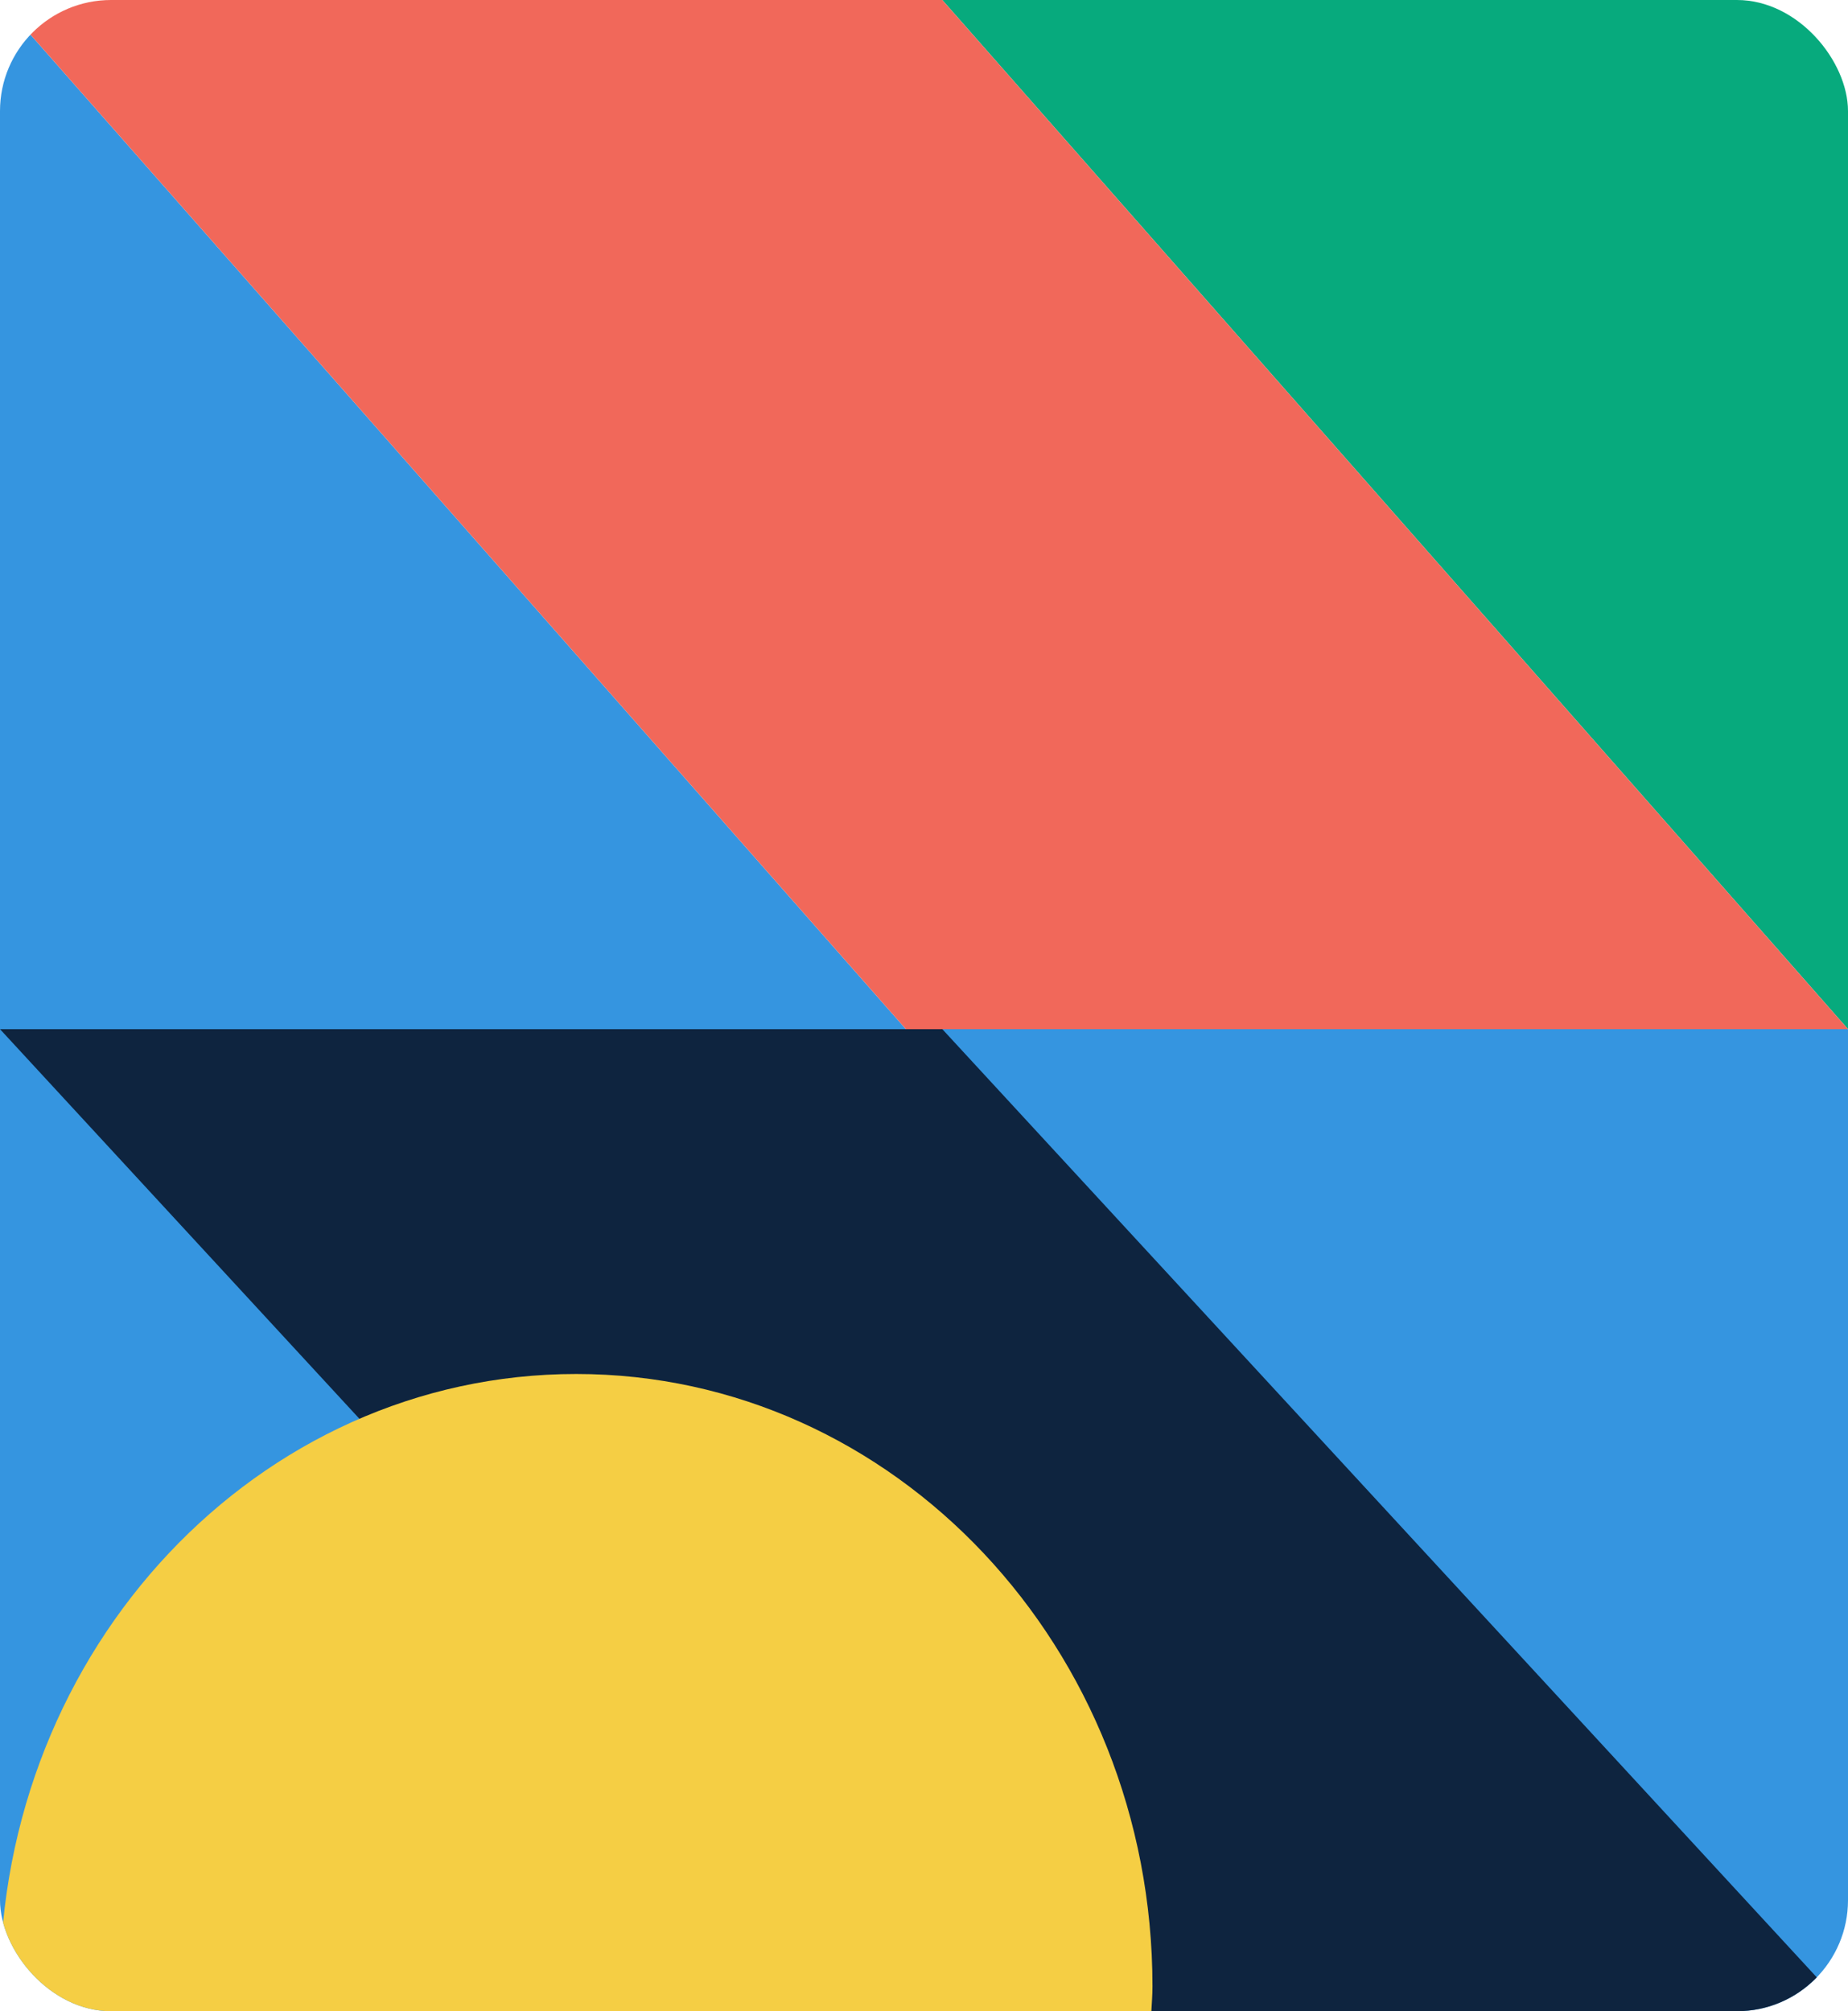 <?xml version="1.0" encoding="UTF-8"?><svg xmlns="http://www.w3.org/2000/svg" xmlns:xlink="http://www.w3.org/1999/xlink" viewBox="0 0 83.19 90.52"><defs><style>.e{fill:none;}.f{fill:#f5ce44;}.g{fill:#f1685a;}.h{fill:#07aa7d;}.i{fill:#0e243f;}.j{fill:#3595e0;}.k{clip-path:url(#d);}</style><clipPath id="d"><rect class="e" width="83.19" height="90.52" rx="5" ry="5" transform="translate(83.19 90.52) rotate(180)"/></clipPath></defs><g id="a"/><g id="b"><g id="c"><g class="k"><g><g><polygon class="j" points="83.19 90.52 83.19 46.32 40.78 46.32 0 0 0 0 0 90.52 83.19 90.52"/><polygon class="h" points="83.19 0 42.42 0 83.19 46.32 83.19 0"/><polygon class="g" points="83.19 46.32 42.42 0 0 0 40.78 46.32 83.19 46.32"/></g><polygon class="i" points="42.42 46.32 83.19 90.52 40.78 90.52 0 46.32 42.42 46.32"/><path class="f" d="M51.83,90.52c.02-.37,.05-.74,.05-1.12,0-15.22-11.61-27.56-25.94-27.56S0,74.18,0,89.4c0,.38,.03,.75,.05,1.12H51.83Z"/></g></g></g></g></svg>
